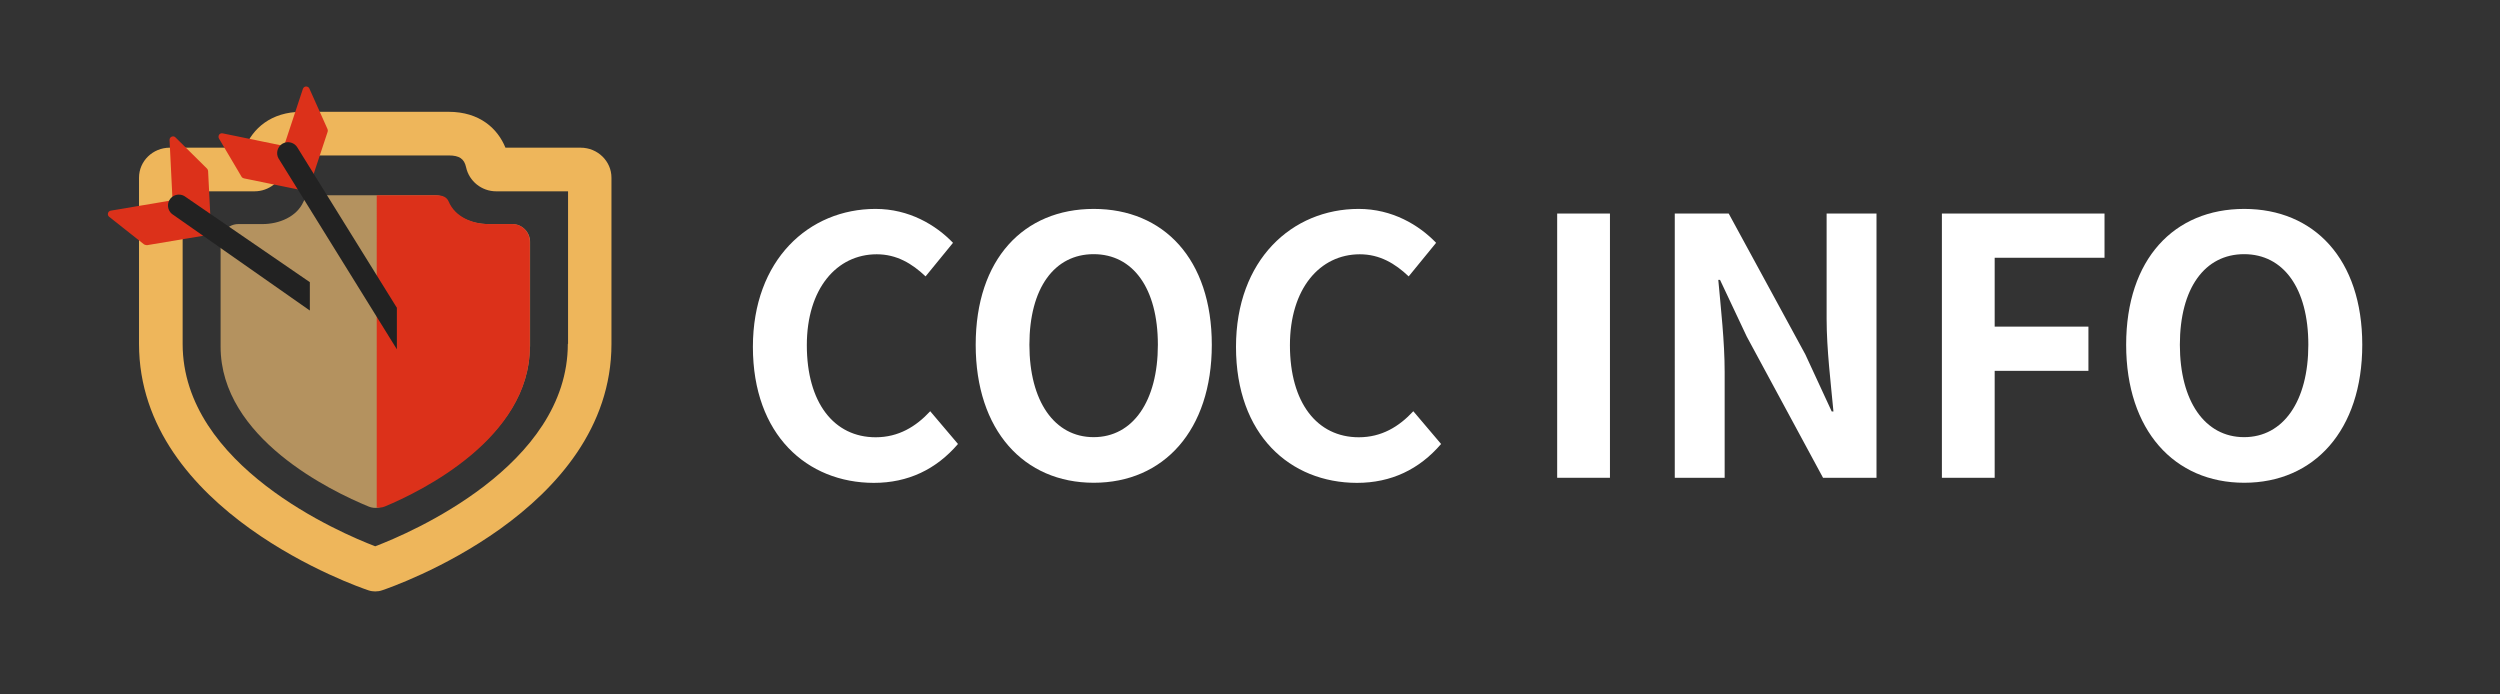 <?xml version="1.0" encoding="utf-8"?>
<!-- Generator: Adobe Illustrator 27.9.0, SVG Export Plug-In . SVG Version: 6.00 Build 0)  -->
<svg version="1.1" id="레이어_1" xmlns="http://www.w3.org/2000/svg" xmlns:xlink="http://www.w3.org/1999/xlink" x="0px"
	 y="0px" viewBox="0 0 216 60" style="enable-background:new 0 0 216 60;" xml:space="preserve">
<rect x="0" y="0" width="216" height="60" fill="#333333" stroke="none"/>
<style type="text/css">
	.st0{fill:#EEB65B;}
	.st1{fill:#B4925F;}
	.st2{fill:#DC311A;}
	.st3{fill:#FFFFFF;}
	.st4{fill:#222222;}
</style>
<g>
	<g>
		<path class="st0" d="M50.17,12.76h-6.5c-0.66-1.63-2.21-3.1-4.91-3.1h-5.85h-0.98h-5.85c-2.7,0-4.25,1.48-4.91,3.1h-6.5
			c-1.47,0-2.66,1.16-2.66,2.59v14.36c0,14.49,19,21.02,19.81,21.29c0.2,0.07,0.4,0.1,0.6,0.1c0.2,0,0.4-0.03,0.6-0.1
			c0.81-0.27,19.81-6.8,19.81-21.29V15.35C52.83,13.92,51.63,12.76,50.17,12.76z M49.06,29.71c0,10.55-13.67,16.36-16.64,17.49
			c-2.98-1.14-16.64-6.95-16.64-17.49V16.53h6.21c1.25,0,2.35-0.87,2.6-2.08c0.15-0.73,0.58-1.02,1.5-1.02h5.85h0.98h5.85
			c0.92,0,1.34,0.29,1.5,1.02c0.26,1.21,1.35,2.08,2.6,2.08h6.21V29.71z"/>
	</g>
	<g>
		<path class="st1" d="M45.78,29.95c0,7.91-9.57,12.5-12.78,13.81c-0.38,0.16-0.78,0.16-1.16,0c-3.21-1.32-12.78-5.91-12.78-13.81
			V20.9c0-0.85,0.69-1.54,1.54-1.54l2.08,0c1.43,0,2.97-0.63,3.54-1.94c0.17-0.39,0.51-0.55,1.12-0.55h4.7h0.78h4.7
			c0.61,0,0.95,0.16,1.12,0.55c0.57,1.32,2.11,1.94,3.54,1.94l2.08,0c0.85,0,1.54,0.69,1.54,1.54V29.95z"/>
	</g>
	<g>
		<path class="st2" d="M32.55,16.87h0.52h4.6c0.6,0,0.93,0.16,1.1,0.55c0.55,1.32,2.06,1.94,3.47,1.94h2.04
			c0.83,0,1.5,0.69,1.5,1.54v9.05c0,7.91-9.38,12.5-12.53,13.81c-0.23,0.1-0.47,0.11-0.7,0.09V16.87z"/>
	</g>
	<g>
		<polyline class="st2" points="26.41,16.2 21.14,15.12 19.19,11.82 24.74,12.95 		"/>
		<path class="st2" d="M26.41,16.5c-0.02,0-0.04,0-0.06-0.01l-5.28-1.08c-0.08-0.02-0.16-0.07-0.2-0.14l-1.95-3.3
			c-0.06-0.1-0.05-0.23,0.01-0.33c0.07-0.1,0.19-0.14,0.3-0.12l5.55,1.14c0.16,0.03,0.27,0.19,0.23,0.35
			c-0.03,0.16-0.2,0.27-0.35,0.23l-4.88-1l1.54,2.6l5.14,1.05c0.16,0.03,0.27,0.19,0.23,0.35C26.68,16.4,26.55,16.5,26.41,16.5z"/>
	</g>
	<g>
		<polyline class="st2" points="26.39,16.23 28.03,11.28 26.46,7.77 24.74,12.98 		"/>
		<path class="st2" d="M26.39,16.53c-0.03,0-0.06-0.01-0.09-0.02c-0.16-0.05-0.24-0.22-0.19-0.38l1.6-4.84L26.5,8.6l-1.48,4.47
			c-0.05,0.16-0.22,0.24-0.38,0.19c-0.16-0.05-0.24-0.22-0.19-0.38l1.72-5.2c0.04-0.12,0.15-0.2,0.27-0.21
			c0.12,0.01,0.24,0.06,0.29,0.18l1.57,3.51c0.03,0.07,0.03,0.15,0.01,0.22l-1.64,4.95C26.64,16.45,26.52,16.53,26.39,16.53z"/>
	</g>
	<g>
		<polyline class="st2" points="17.94,19.97 12.63,20.87 9.63,18.49 15.21,17.55 		"/>
		<path class="st2" d="M12.63,21.17c-0.07,0-0.13-0.02-0.19-0.06l-3.01-2.38c-0.09-0.07-0.13-0.19-0.1-0.31
			c0.03-0.11,0.12-0.2,0.24-0.22l5.58-0.94c0.16-0.03,0.32,0.08,0.35,0.25c0.03,0.16-0.08,0.32-0.25,0.35l-4.92,0.83l2.37,1.88
			l5.18-0.87c0.16-0.02,0.32,0.08,0.35,0.25c0.03,0.16-0.08,0.32-0.25,0.35l-5.31,0.89C12.67,21.17,12.65,21.17,12.63,21.17z"/>
	</g>
	<g>
		<polyline class="st2" points="17.94,20.01 17.68,14.8 14.95,12.1 15.22,17.58 		"/>
		<path class="st2" d="M17.94,20.31c-0.16,0-0.29-0.12-0.3-0.29l-0.25-5.09l-2.1-2.08l0.23,4.71c0.01,0.17-0.12,0.31-0.29,0.31
			c-0.15,0-0.31-0.12-0.31-0.29l-0.27-5.48c-0.01-0.12,0.06-0.24,0.18-0.29c0.11-0.05,0.25-0.03,0.33,0.06l2.73,2.7
			c0.05,0.05,0.08,0.12,0.09,0.2L18.24,20c0.01,0.17-0.12,0.31-0.29,0.31C17.95,20.31,17.94,20.31,17.94,20.31z"/>
	</g>
	<g>
		<path class="st3" d="M51.26,15.31"/>
	</g>
	<g>
		<path class="st4" d="M34.3,26.61l-8.59-13.84c-0.25-0.45-0.82-0.62-1.28-0.37c-0.45,0.25-0.62,0.83-0.37,1.28l10.23,16.5V26.61z"
			/>
	</g>
	<g>
		<path class="st4" d="M26.77,24.38l-10.71-7.35c-0.4-0.33-0.99-0.28-1.33,0.12c-0.33,0.4-0.28,0.99,0.12,1.33l11.92,8.35V24.38z"/>
	</g>
</g>
<g>
	<path class="st3" d="M65.05,29.97c0-7.52,4.84-11.92,10.6-11.92c2.9,0,5.21,1.39,6.69,2.93l-2.37,2.9
		c-1.17-1.11-2.5-1.91-4.22-1.91c-3.45,0-6.04,2.96-6.04,7.86c0,4.96,2.34,7.95,5.95,7.95c1.97,0,3.48-0.92,4.71-2.25l2.4,2.83
		c-1.88,2.19-4.31,3.36-7.27,3.36C69.73,41.71,65.05,37.58,65.05,29.97z"/>
	<path class="st3" d="M84.3,29.79c0-7.42,4.16-11.74,10.2-11.74s10.2,4.34,10.2,11.74c0,7.39-4.16,11.92-10.2,11.92
		S84.3,37.18,84.3,29.79z M100.04,29.79c0-4.9-2.16-7.83-5.55-7.83s-5.55,2.93-5.55,7.83c0,4.87,2.16,7.98,5.55,7.98
		S100.04,34.66,100.04,29.79z"/>
	<path class="st3" d="M106.79,29.97c0-7.52,4.84-11.92,10.6-11.92c2.9,0,5.21,1.39,6.69,2.93l-2.37,2.9
		c-1.17-1.11-2.5-1.91-4.22-1.91c-3.45,0-6.04,2.96-6.04,7.86c0,4.96,2.34,7.95,5.95,7.95c1.97,0,3.48-0.92,4.71-2.25l2.4,2.83
		c-1.88,2.19-4.31,3.36-7.27,3.36C111.47,41.71,106.79,37.58,106.79,29.97z"/>
	<path class="st3" d="M134.54,18.45h4.56v22.83h-4.56V18.45z"/>
	<path class="st3" d="M144.71,18.45h4.65l6.62,12.17l2.28,4.93h0.15c-0.22-2.37-0.59-5.39-0.59-7.98v-9.12h4.31v22.83h-4.62
		l-6.59-12.2l-2.31-4.9h-0.15c0.22,2.46,0.55,5.33,0.55,7.95v9.15h-4.31V18.45z"/>
	<path class="st3" d="M167.78,18.45h14.05v3.82h-9.49v5.95h8.1v3.82h-8.1v9.24h-4.56V18.45z"/>
	<path class="st3" d="M183.7,29.79c0-7.42,4.16-11.74,10.2-11.74s10.2,4.34,10.2,11.74c0,7.39-4.16,11.92-10.2,11.92
		S183.7,37.18,183.7,29.79z M199.44,29.79c0-4.9-2.16-7.83-5.55-7.83s-5.55,2.93-5.55,7.83c0,4.87,2.16,7.98,5.55,7.98
		S199.44,34.66,199.44,29.79z"/>
</g>
</svg>
